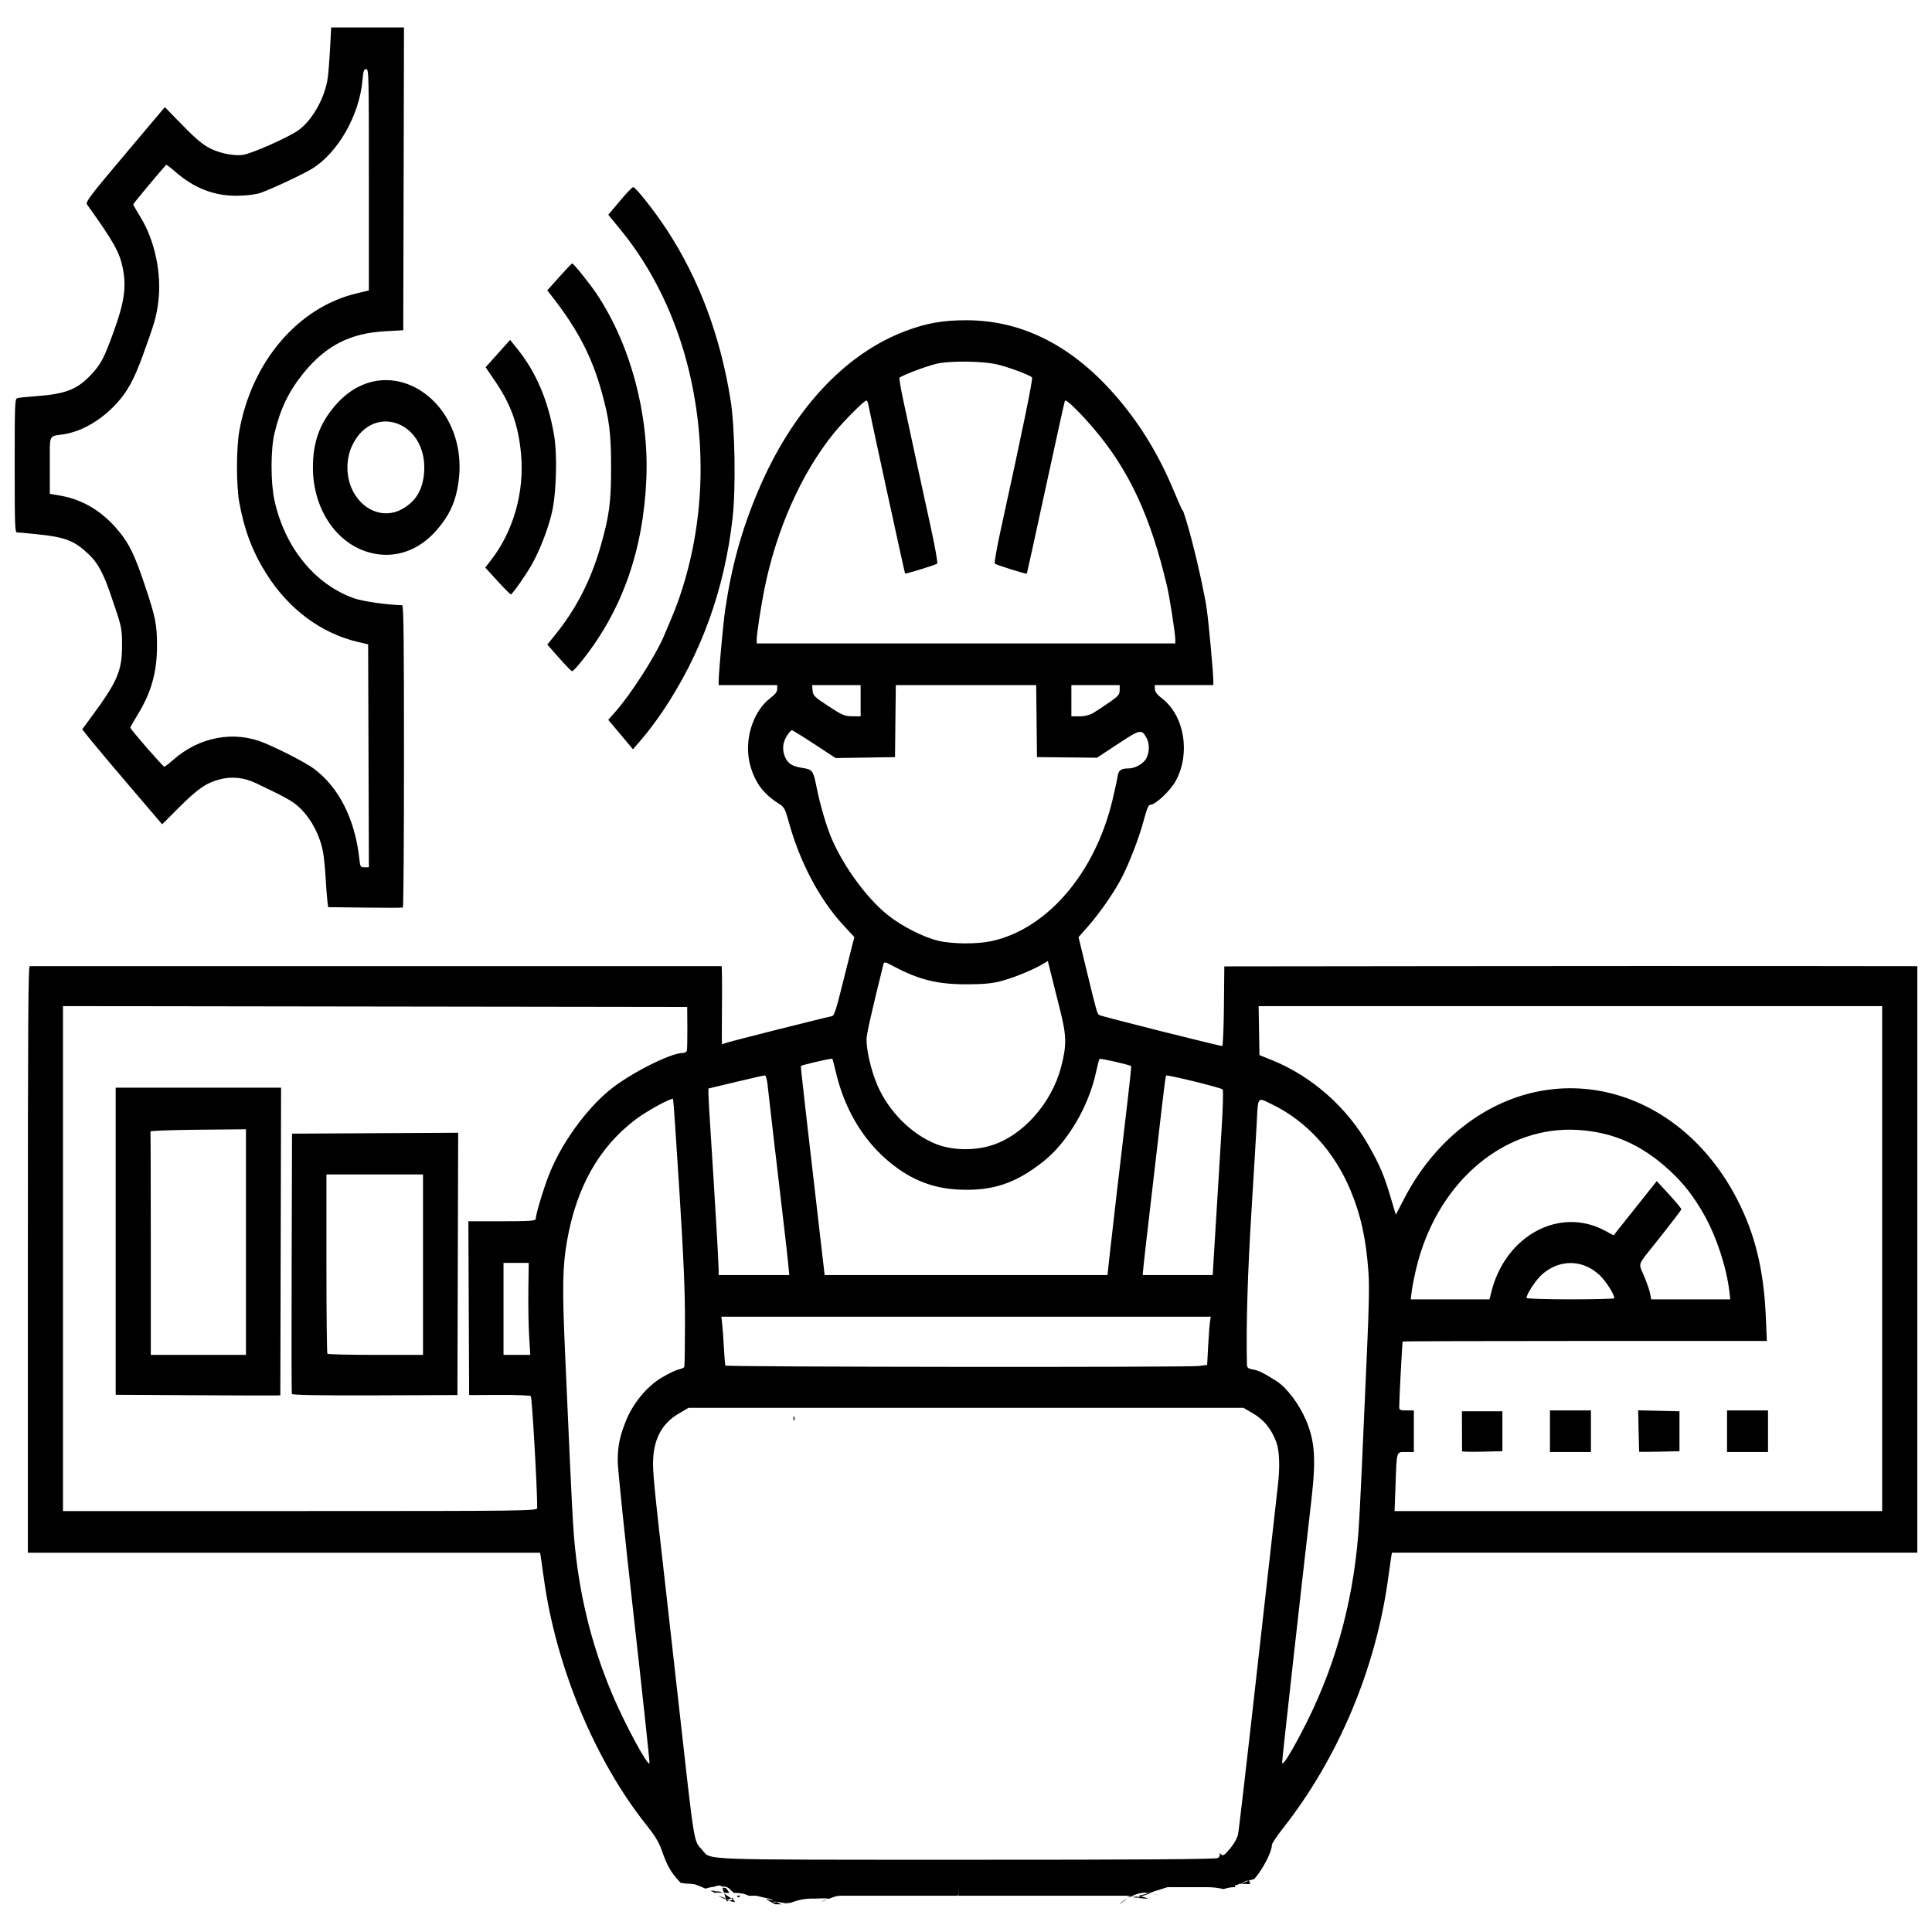 <?xml version="1.0" encoding="UTF-8" standalone="no"?>
<!-- Created with Inkscape (http://www.inkscape.org/) -->

<svg
   xmlns:dc="http://purl.org/dc/elements/1.1/"
   xmlns:cc="http://creativecommons.org/ns#"
   xmlns:rdf="http://www.w3.org/1999/02/22-rdf-syntax-ns#"
   xmlns:svg="http://www.w3.org/2000/svg"
   xmlns="http://www.w3.org/2000/svg"
   xmlns:sodipodi="http://sodipodi.sourceforge.net/DTD/sodipodi-0.dtd"
   xmlns:inkscape="http://www.inkscape.org/namespaces/inkscape"
   version="1.1"
   id="svg834"
   width="100"
   height="100"
   viewBox="0 0 1300 1300"
   sodipodi:docname="isc.svg"
   inkscape:version="0.92.4 (5da689c313, 2019-01-14)">
  <defs
     id="defs838" />
  <sodipodi:namedview
     pagecolor="#ffffff"
     bordercolor="#666666"
     borderopacity="1"
     objecttolerance="10"
     gridtolerance="10"
     guidetolerance="10"
     inkscape:pageopacity="0"
     inkscape:pageshadow="2"
     inkscape:window-width="1366"
     inkscape:window-height="686"
     id="namedview836"
     showgrid="false"
     inkscape:zoom="0.30339111"
     inkscape:cx="650"
     inkscape:cy="654.2718"
     inkscape:window-x="0"
     inkscape:window-y="26"
     inkscape:window-maximized="1"
     inkscape:current-layer="svg834" />
  <path
     id="path852"
     style="fill:#000000;stroke-width:1.072"
     d="m 222.838,18.474 -0.714,13.719 c -0.392,7.545 -1.097,16.549 -1.566,20.009 -1.841,13.575 -10.517,29.013 -20.017,35.614 -6.951,4.829 -31.288,15.593 -37.101,16.408 -6.558,0.919 -17.443,-1.494 -23.698,-5.252 -5.096,-3.062 -9.318,-6.84 -20.49,-18.339 l -8.319,-8.561 -26.855,31.826 c -23.188,27.478 -26.679,32.069 -25.566,33.623 18.13,25.313 22.064,32.354 24.17,43.248 2.413,12.484 0.973,22.512 -6.015,41.898 -6.488,18.002 -8.602,22.101 -14.943,28.973 -9.636,10.442 -17.429,13.509 -38.051,14.982 -5.687,0.406 -11.116,0.995 -12.064,1.307 -1.603,0.527 -1.723,3.698 -1.723,45.44 0,40.094 0.166,44.872 1.554,44.872 0.855,0 6.948,0.558 13.541,1.238 19.158,1.978 25.002,4.261 34.877,13.626 5.718,5.423 9.598,12.471 14.201,25.803 7.948,23.022 8.039,23.421 8.063,35.226 0.036,17.161 -3.011,24.325 -20.354,47.864 l -6.445,8.748 5.593,7.015 c 3.077,3.857 15.183,18.235 26.901,31.951 l 21.306,24.939 10.7,-10.702 c 12.968,-12.971 18.591,-16.933 27.516,-19.395 8.399,-2.317 16.744,-1.484 25.054,2.499 15.122,7.249 17.57,8.487 22.773,11.518 10.774,6.277 19.946,20.915 22.354,35.673 0.576,3.532 1.311,11.15 1.633,16.93 0.322,5.78 0.825,12.469 1.116,14.866 l 0.529,4.36 24.781,0.31 c 13.63,0.171 25.116,0.15 25.522,-0.048 0.406,-0.198 0.739,-46.041 0.739,-101.871 0,-80.411 -0.256,-101.519 -1.231,-101.548 -10.579,-0.307 -26.499,-2.601 -32.34,-4.661 -26.593,-9.38 -46.957,-34.607 -53.702,-66.525 -2.492,-11.794 -2.444,-33.68 0.098,-44.368 3.945,-16.589 9.66,-28.45 19.605,-40.678 15.001,-18.445 31.275,-26.796 54.767,-28.106 l 12.31,-0.686 0.252,-101.871 0.25,-101.871 H 247.344 Z m 23.533,28.022 c 1.769,0 1.835,2.62 1.835,74.463 v 74.461 l -8.617,2.089 c -39.276,9.519 -70.257,45.999 -78.558,92.501 -2.076,11.629 -2.102,36.464 -0.05,47.878 3.328,18.508 8.888,33.26 18.026,47.837 15.177,24.207 37.128,40.536 62.305,46.348 l 6.401,1.478 0.254,75.017 0.252,75.017 h -2.901 c -2.72,0 -2.94,-0.346 -3.503,-5.546 -2.9,-26.794 -13.786,-48.364 -30.734,-60.89 -5.182,-3.83 -21.008,-12.057 -32.892,-17.099 -20.438,-8.671 -44.003,-4.364 -61.657,11.272 -2.82,2.498 -5.52,4.543 -5.997,4.543 -0.927,0 -22.85,-25.192 -22.85,-26.257 0,-0.348 2.22,-4.256 4.935,-8.682 9.242,-15.066 13.079,-28.841 13.031,-46.792 -0.037,-13.928 -1.013,-18.829 -7.784,-39.114 C 90.766,373.743 87.184,366.228 79.955,357.442 69.086,344.231 56.015,336.237 40.935,333.577 l -7.413,-1.307 v -19.101 c 0,-21.659 -1.026,-19.343 9.259,-20.932 12.094,-1.868 24.895,-9.237 35.195,-20.259 7.691,-8.23 12.143,-16.345 18.33,-33.415 7.831,-21.605 8.866,-25.203 10.19,-35.461 2.428,-18.805 -2.28,-41.218 -11.966,-56.97 -2.682,-4.362 -4.876,-8.246 -4.876,-8.631 0,-0.505 16.929,-20.847 22.138,-26.601 0.197,-0.218 2.799,1.743 5.782,4.356 12.847,11.252 26.01,16.474 41.526,16.474 5.481,0 12.358,-0.757 15.393,-1.694 6.191,-1.912 28.163,-12.112 35.214,-16.348 17.488,-10.507 32.144,-36.114 34.185,-59.727 0.538,-6.227 0.948,-7.464 2.477,-7.464 z m 179.681,79.396 c -0.618,0 -4.637,4.191 -8.932,9.313 l -7.811,9.313 8.392,10.244 c 21.519,26.27 37.531,59.454 46.07,95.477 11.922,50.297 9.858,102.436 -5.93,149.783 -2.509,7.525 -4.495,12.511 -11.254,28.273 -5.737,13.379 -22.004,38.74 -32.367,50.459 l -4.949,5.596 8.321,9.915 8.321,9.918 6.29,-7.295 c 3.46,-4.012 9.484,-12.024 13.389,-17.803 26.118,-38.659 41.927,-82.259 47.356,-130.614 2.258,-20.107 1.574,-60.704 -1.331,-79.083 -6.783,-42.912 -21.117,-81.321 -42.719,-114.459 -8.091,-12.412 -21.17,-29.037 -22.844,-29.037 z m -41.015,51.374 c -0.332,0 -4.238,4.072 -8.682,9.049 l -8.08,9.049 4.06,5.254 c 16.561,21.423 25.899,39.461 32.336,62.466 5.352,19.125 6.517,28.311 6.517,51.374 0,23.667 -1.181,32.549 -7.063,53.125 -6.544,22.892 -16.418,42.143 -30.584,59.626 l -5.268,6.502 7.894,8.969 c 4.342,4.933 8.317,8.969 8.832,8.969 0.516,0 3.358,-3.021 6.316,-6.714 27.229,-33.987 41.559,-74.37 43.606,-122.888 1.834,-43.478 -10.779,-90.328 -33.477,-124.347 -4.445,-6.663 -15.502,-20.433 -16.407,-20.433 z m 264.964,38.218 v 0.002 0.005 c -15.865,0.018 -26.61,1.942 -40.869,7.316 -40.99,15.447 -76.238,53.703 -98.963,107.413 -11.119,26.278 -17.881,50.662 -22.204,80.052 -1.38,9.384 -4.355,42.032 -4.382,48.09 l -0.011,2.627 h 19.696 19.696 v 2.627 c -9.9e-4,1.84 -1.323,3.617 -4.41,5.929 -12.325,9.232 -18.326,29.385 -13.645,45.821 3.205,11.253 8.776,18.764 18.567,25.028 4.372,2.797 4.698,3.37 7.311,12.843 7.427,26.922 20.625,51.885 36.579,69.188 l 7.524,8.159 -1.418,5.398 c -0.78,2.969 -3.759,14.855 -6.62,26.414 -4.21,17.011 -5.557,21.085 -7.065,21.377 -4.968,0.96 -67.298,16.658 -70.299,17.705 -1.892,0.66 -3.549,1.2 -3.681,1.2 -0.136,0 -0.136,-11.821 -0.01,-26.271 0.129,-14.449 0.013,-26.279 -0.258,-26.289 -0.731,-0.026 -464.119,-0.03 -465.558,-0.005 -0.98,0.018 -1.231,40.278 -1.231,197.344 V 1044.778 H 191.069 363.388 l 0.464,2.627 c 0.255,1.445 1.174,7.881 2.043,14.303 8.042,59.439 34.431,122.95 69.127,166.364 5.61,7.019 8.364,11.573 10.217,16.898 3.61,10.37 6.212,14.947 12.042,21.174 0.266,0.284 0.532,0.551 0.798,0.821 1.49,0.047 3.356,0.663 4.709,0.502 1.753,0.213 3.568,0.05 5.259,0.638 2.241,0.779 4.455,1.695 6.626,2.728 1.881,-0.637 3.858,-1.051 5.672,-1.272 2.389,-0.857 4.421,-1.147 5.268,-0.224 1.908,0.018 3.825,0.247 5.23,1.599 0.772,0.743 1.738,1.676 2.8,2.716 3.884,0.028 6.815,0.395 10.088,1.877 0.143,0.033 0.254,0.064 0.398,0.098 1.388,-0.063 3.578,-0.029 4.684,-0.041 10.387,2.571 8.217,1.499 12.046,3.53 0.023,0.012 0.048,0.013 0.071,0.021 0.249,0.085 0.659,0.298 1.05,0.508 0.246,0.012 0.481,0.012 0.64,-0.012 2.8,0.528 4.723,0.841 6.29,1.083 1.158,-0.208 2.325,-0.355 3.497,-0.474 0.088,-0.037 0.174,-0.081 0.264,-0.114 5.796,-2.2 10.265,-2.732 15.876,-2.586 2.788,-0.062 5.683,-0.352 8.461,-0.026 0.298,0.035 0.592,0.1 0.889,0.146 3.104,-1.296 5.168,-2.163 8.713,-2.05 h 4.264 13.412 7.896 8.275 7.532 7.119 4.543 9.379 7.928 5.141 1.177 c 0.455,0 1.348,-0.539 1.366,0 0.013,0.388 0.021,1.392 0.033,1.881 -0.003,-0.785 -0.005,-1.077 -0.008,-1.881 -2.2e-4,-0.064 0.109,0 0.163,0 h 0.081 c 0.035,-4.663 0.065,-7.033 0.083,-6.394 0.016,0.574 0.024,2.923 0.025,6.394 h 0.842 6.903 7.534 6.153 12.785 11.937 7.89 10.2 9.561 7.773 9.619 8.948 c 1.557,0 3.051,-8e-4 4.368,0 2.796,0 5.592,10e-4 8.388,-0.012 2.26,0.023 4.842,-0.183 0.475,0.52 0.741,0.079 1.481,0.178 2.222,0.274 3.345,-1.799 6.812,-2.901 10.427,-2.846 -0.003,0.121 0.238,0.333 0.831,0.666 -5.84,1.539 -4.886,1.01 -5.83,1.92 0.508,0 1.012,0.015 1.516,0.036 2.176,-0.808 4.365,-1.565 6.563,-2.285 -0.121,-0.026 -0.24,-0.057 -0.362,-0.079 0.014,0 0.025,-0.012 0.04,-0.012 -0.148,-0.032 -0.303,-0.07 -0.444,-0.098 1.694,-0.571 5.237,-1.688 12.304,-3.863 0.436,-0.134 0.906,0.056 1.35,0 h 5.282 2.922 5.009 11.666 c 4.195,0 7.997,0.469 11.41,1.318 2.668,-0.841 4.747,-1.333 7.678,-1.359 -0.028,-0.179 -0.053,-0.359 -0.081,-0.538 -0.129,-0.827 1.28,-0.727 1.931,-1.063 0.461,-0.238 0.901,-0.662 1.404,-0.657 0.173,0 0.346,0.012 0.519,0.014 -0.527,0.256 -1.039,0.48 -1.496,0.579 -0.011,0.019 -0.022,0.036 -0.033,0.055 0.582,-0.194 1.16,-0.406 1.737,-0.627 -0.064,0 -0.127,-0.012 -0.19,-0.012 1.89,-0.921 4.051,-2.449 5.339,-2.011 -1.714,0.634 -3.417,1.362 -5.137,2.021 1.929,0.033 3.858,0.114 5.786,0.214 0.17,-0.166 0.339,-0.336 0.508,-0.506 -0.095,-0.268 -0.188,-0.537 -0.289,-0.803 -0.196,-0.516 -0.494,-0.799 -0.862,-0.926 1.26,-0.466 2.527,-0.873 3.81,-1.147 0.206,-0.235 0.412,-0.447 0.617,-0.689 5.547,-6.532 11.283,-17.842 11.283,-22.248 0,-0.96 3.219,-5.825 7.153,-10.814 37.47,-47.504 62.861,-107.808 71.132,-168.937 0.869,-6.422 1.788,-12.858 2.043,-14.303 l 0.462,-2.627 h 176.752 176.75 V 847.447 650.126 l -83.461,-0.093 c -45.903,-0.052 -150.82,-0.023 -233.149,0.068 l -149.688,0.166 -0.265,26.784 c -0.146,14.755 -0.659,26.781 -1.144,26.781 -2.056,0 -81.437,-19.964 -82.695,-20.798 -1.506,-0.997 -1.696,-1.669 -9.013,-31.874 l -4.982,-20.563 6.565,-7.459 c 7.412,-8.421 16.497,-21.425 21.815,-31.224 5.178,-9.541 12.475,-28.362 15.57,-40.161 1.949,-7.432 3.123,-10.216 4.305,-10.216 3.539,0 13.67,-9.574 17.297,-16.346 9.888,-18.461 5.658,-43.573 -9.29,-55.161 -3.458,-2.681 -4.909,-4.576 -4.922,-6.429 l -0.017,-2.627 h 19.696 19.696 l -0.011,-2.627 c -0.025,-5.67 -2.992,-38.225 -4.389,-48.163 -1.405,-9.993 -5.927,-30.807 -10.273,-47.287 -2.632,-9.982 -5.936,-20.701 -5.976,-19.397 -0.018,0.569 -2.657,-5.29 -5.866,-13.021 -9.752,-23.489 -21.807,-43.544 -37.056,-61.644 -29.957,-35.556 -64.35,-53.397 -102.856,-53.353 z M 773.8,1273.797 c 0.121,0.026 0.239,0.05 0.364,0.077 0.66,-0.216 1.319,-0.44 1.981,-0.648 -1.045,0.265 -1.605,0.39 -2.345,0.57 z m 0.364,0.077 c -0.014,0 -0.028,0.012 -0.042,0.014 1.759,0.359 3.473,0.999 5.228,1.393 1.349,0.303 -2.296,-0.765 -5.186,-1.407 z m -6.605,2.299 c -0.739,0.274 -1.474,0.562 -2.21,0.846 2.253,0.29 4.508,0.53 6.772,0.566 1.296,0.02 -3.123,-1.343 -4.112,-1.4 -0.149,-0.012 -0.301,7e-4 -0.45,-0.012 z m -2.21,0.846 c -0.103,-0.013 -0.206,-0.028 -0.31,-0.041 -0.121,0.094 -0.312,0.231 -0.458,0.34 0.256,-0.1 0.511,-0.2 0.767,-0.299 z m -0.31,-0.041 c 0.464,-0.363 0.802,-0.647 1.004,-0.842 -1.375,0.015 -2.761,0.148 -4.126,0.422 1.04,0.141 2.081,0.283 3.122,0.42 z m -243.058,2.666 c -0.041,0 -0.075,-5e-4 -0.117,0 0.196,0.103 0.263,0.138 0.485,0.253 0.024,0 0.048,0 0.071,-0.012 -0.161,-0.093 -0.232,-0.132 -0.439,-0.244 z m 0.439,0.244 c 0.335,0.194 0.644,0.379 0.381,0.244 -0.231,-0.119 -0.245,-0.13 -0.452,-0.237 -0.625,0.076 -1.31,0.441 -1.775,0.012 -0.393,-0.366 0.508,-0.293 1.291,-0.26 -0.406,-0.212 -0.693,-0.362 -1.004,-0.527 -1.391,-0.474 -2.81,-0.844 -4.239,-1.108 -0.375,-0.069 -0.784,-0.053 -1.129,-0.028 2.042,1.105 4.074,2.238 6.107,3.368 0.131,-0.012 0.262,0 0.392,-0.014 1.265,-0.027 2.505,-0.012 3.741,0.055 -0.913,-0.486 -1.827,-0.968 -2.752,-1.421 -0.173,-0.085 -0.363,-0.097 -0.56,-0.079 z m -179.181,-1051.174 -8.236,9.197 -8.238,9.197 6.501,9.546 c 10.642,15.627 15.545,29.458 17.345,48.927 2.349,25.403 -5.14,51.886 -20.136,71.202 l -3.968,5.11 8.365,9.163 c 4.601,5.039 8.626,9.043 8.944,8.898 1.274,-0.58 9.888,-12.867 13.766,-19.637 5.558,-9.704 11.374,-24.704 13.866,-35.755 2.945,-13.061 3.627,-38.631 1.383,-51.764 -3.957,-23.153 -12.04,-42.225 -24.443,-57.67 z m 307.173,14.616 c 8.052,0.091 16.168,0.769 20.992,1.995 8.708,2.213 21.713,7.114 23.035,8.682 0.725,0.859 -6.72,37.09 -20.907,101.757 -2.73,12.444 -4.598,22.998 -4.153,23.454 0.874,0.895 21.155,7.255 21.56,6.761 0.134,-0.164 5.871,-26.307 12.746,-58.094 6.876,-31.787 12.669,-58.005 12.873,-58.26 0.89,-1.112 9.518,7.223 19.215,18.563 23.842,27.879 38.371,59.066 49.497,106.25 1.777,7.537 5.555,31.893 5.555,35.816 l 0.002,2.714 H 650.001 509.176 v -2.627 c 0.005,-3.758 2.76,-21.912 5.091,-33.554 8.119,-40.538 25.036,-78.535 46.983,-105.522 6.561,-8.068 20.235,-21.758 21.733,-21.758 0.443,0 1.013,1.182 1.268,2.627 0.926,5.26 24.449,113.378 24.752,113.769 0.364,0.469 20.848,-5.846 21.623,-6.666 0.449,-0.475 -1.408,-11.04 -4.128,-23.479 -6.041,-27.624 -14.772,-67.984 -18.763,-86.727 -1.628,-7.647 -2.752,-14.306 -2.497,-14.795 0.64,-1.227 17.363,-7.613 24.572,-9.382 4.562,-1.12 12.548,-1.615 20.6,-1.523 z m -390.074,12.456 c -12.198,-0.207 -24.793,5.145 -35.329,17.701 -10.246,12.21 -14.532,24.539 -14.447,41.556 0.137,27.146 15.413,50.239 37.42,56.564 17.084,4.91 33.982,-0.788 46.51,-15.683 7.412,-8.812 11.161,-16.439 13.254,-26.971 8.152,-41.002 -18.518,-72.677 -47.408,-73.168 z m -0.227,27.826 c 13.518,0.384 26.53,13.224 25.297,33.652 -0.727,12.043 -5.498,20.126 -14.964,25.352 -12.419,6.856 -27.373,0.67 -33.819,-13.99 -3.874,-8.811 -3.791,-19.965 0.213,-28.556 5.171,-11.092 13.579,-16.193 21.963,-16.456 0.437,-0.014 0.874,-0.015 1.31,-0.002 z m 286.362,177.379 h 16.311 16.312 v 10.508 10.508 l -5.663,-0.03 c -5.037,-0.026 -6.806,-0.779 -16.003,-6.818 -9.436,-6.196 -10.368,-7.112 -10.65,-10.479 z m 56.298,0 h 47.229 47.229 l 0.267,24.227 0.265,24.227 20.188,0.205 20.188,0.203 14.076,-9.265 c 15.108,-9.947 15.925,-10.121 19.267,-4.075 2.083,3.77 2.06,9.346 -0.056,13.594 -1.788,3.589 -7.487,6.918 -11.889,6.944 -5.388,0.032 -6.902,1.158 -7.58,5.637 -0.356,2.349 -1.923,9.558 -3.481,16.02 -11.787,48.881 -43.647,86.088 -80.891,94.465 -9.713,2.184 -26.441,2.141 -35.999,-0.091 -10.125,-2.365 -24.622,-9.729 -34.229,-17.386 -14.049,-11.198 -29.747,-32.629 -37.87,-51.704 -3.443,-8.086 -7.737,-22.743 -9.982,-34.086 -2.288,-11.554 -2.725,-12.138 -9.921,-13.249 -6.17,-0.953 -9.092,-2.705 -11.04,-6.616 -2.381,-4.779 -2.06,-10.232 0.871,-14.789 1.382,-2.148 2.914,-3.904 3.406,-3.904 0.492,0 7.32,4.215 15.172,9.366 l 14.276,9.363 19.984,-0.315 19.986,-0.317 0.265,-24.227 z m 118.134,0 h 16.249 16.249 v 3.37 c 0,2.922 -0.883,3.988 -6.647,8.025 -3.656,2.561 -8.514,5.772 -10.794,7.138 -2.742,1.642 -5.994,2.483 -9.602,2.483 h -5.455 v -10.508 z m -15.843,185.639 2.098,8.467 c 1.153,4.658 3.885,15.547 6.072,24.198 4.447,17.59 4.588,23.835 0.875,38.247 -6.395,24.821 -26.036,46.896 -47.431,53.31 -11.892,3.565 -26.313,3.151 -36.864,-1.06 -16.84,-6.721 -32.312,-22.408 -39.755,-40.309 -4.031,-9.695 -6.972,-22.363 -7.005,-30.175 -0.014,-3.191 3.43,-18.456 11.398,-50.532 0.43,-1.732 1.162,-1.587 6.597,1.302 17.448,9.275 29.977,12.344 49.938,12.241 12.044,-0.062 17.134,-0.607 24.127,-2.588 8.577,-2.43 21.082,-7.665 27.047,-11.322 z m -662.675,30.359 210.006,0.294 210.006,0.294 0.104,14.011 c 0.058,7.706 -0.099,14.668 -0.35,15.47 -0.251,0.803 -1.513,1.459 -2.802,1.459 -8.191,0 -35.584,13.892 -48.982,24.841 -16.37,13.378 -32.849,36.376 -41.013,57.237 -3.81,9.735 -8.882,26.615 -8.882,29.559 0,1.333 -4.001,1.619 -22.66,1.619 h -22.66 l 0.256,58.47 0.256,58.47 20.188,-0.096 c 11.103,-0.053 20.682,0.3 21.286,0.784 0.866,0.695 4.398,62.162 4.328,75.314 -0.01,1.938 -8.267,2.043 -159.545,2.043 H 42.385 V 846.871 Z m 804.517,0.005 h 209.787 209.787 V 846.876 1016.759 H 1102.426 938.376 l 0.627,-17.222 c 0.868,-23.839 0.449,-22.476 6.944,-22.476 h 5.397 v -14.011 -14.011 h -4.924 c -4.454,0 -4.923,-0.251 -4.91,-2.627 0.032,-5.799 2.025,-43.38 2.32,-43.73 0.174,-0.206 55.382,-0.374 122.683,-0.374 h 122.366 l -0.687,-16.041 c -1.358,-31.728 -7.231,-55.874 -19.269,-79.213 -38.949,-75.516 -122.427,-97.618 -184.621,-48.881 -15.697,12.301 -29.287,28.87 -39.091,47.666 l -6.001,11.507 -3.612,-12.091 c -4.417,-14.784 -7.034,-20.935 -14.631,-34.403 -14.499,-25.7 -38.354,-46.754 -65.202,-57.549 l -8.315,-3.345 -0.273,-16.483 z m -287.156,35.374 c 0.169,-0.009 0.271,-0.004 0.294,0.025 0.214,0.254 1.289,4.313 2.389,9.017 5.538,23.693 17.145,43.861 33.621,58.418 14.958,13.215 30.484,19.748 49.024,20.627 22.729,1.077 38.381,-4.141 57.102,-19.032 16.244,-12.921 30.397,-36.99 35.352,-60.126 0.951,-4.44 1.995,-8.39 2.32,-8.775 0.485,-0.575 20.185,3.927 21.265,4.86 0.18,0.156 -0.812,9.916 -2.204,21.689 -5.509,46.59 -11.594,98.989 -12.621,108.683 l -1.083,10.216 H 650.047 554.888 l -2.139,-18.389 c -10.553,-90.688 -14.099,-122.026 -13.841,-122.313 0.569,-0.634 18.311,-4.755 20.838,-4.898 z m -45.037,11.277 c 0.607,0.029 1.399,2.811 1.758,6.182 0.857,8.036 6.813,59.317 10.41,89.612 1.563,13.164 3.151,27.219 3.529,31.233 l 0.691,7.297 h -23.764 -23.762 v -3.893 c 0,-4.058 -2.854,-52.599 -5.401,-91.849 -0.813,-12.522 -1.485,-24.345 -1.485,-26.273 l -0.01,-3.505 18.465,-4.429 c 10.156,-2.436 18.962,-4.405 19.569,-4.376 z m 270.039,0.03 c 2.708,-0.184 36.928,8.234 37.959,9.391 0.495,0.556 0.177,12.11 -0.744,27.035 -3.408,55.185 -5.491,89.284 -5.711,93.491 l -0.229,4.378 h -23.57 -23.571 l 0.571,-6.13 c 0.315,-3.371 2.61,-23.468 5.101,-44.66 2.491,-21.192 5.665,-48.513 7.055,-60.714 1.39,-12.201 2.73,-22.437 2.977,-22.745 0.02,-0.024 0.074,-0.04 0.162,-0.046 z m -706.912,8.196 v 103.322 103.32 l 52.932,0.303 c 29.113,0.166 54.04,0.242 55.394,0.171 l 2.462,-0.13 0.252,-103.493 0.25,-103.493 h -55.644 z m 374.708,7.525 c 0.175,-0.008 0.294,0.018 0.352,0.087 0.225,0.267 2.127,27.957 4.226,61.531 2.951,47.203 3.809,67.495 3.789,89.5 -0.014,15.651 -0.235,28.859 -0.49,29.349 -0.256,0.491 -2.004,1.233 -3.883,1.651 -1.88,0.418 -6.929,2.845 -11.219,5.391 -10.16,6.029 -19.66,17.618 -24.389,29.753 -4.071,10.446 -5.257,16.441 -5.287,26.722 -0.013,4.437 4.877,51.636 10.865,104.886 5.988,53.25 10.723,97.399 10.523,98.111 -0.814,2.897 -16.435,-25.964 -24.987,-46.167 -14.309,-33.801 -22.822,-69.018 -25.889,-107.103 -0.595,-7.385 -1.75,-28.664 -2.568,-47.287 -0.818,-18.623 -2.329,-52.512 -3.358,-75.309 -1.977,-43.779 -1.71,-58.611 1.371,-75.893 6.446,-36.154 21.556,-62.806 46.162,-81.425 7.068,-5.348 22.165,-13.676 24.783,-13.797 z m 395.921,0.693 c 1.377,-0.106 3.591,1.116 7.272,2.903 23.547,11.428 42.146,31.818 53.119,58.233 6.845,16.479 10.268,32.102 11.921,54.423 0.672,9.076 0.413,23.129 -1,54.279 -1.049,23.118 -2.574,57.533 -3.389,76.477 -0.816,18.944 -1.937,39.961 -2.495,46.703 -3.955,47.859 -16.466,91.401 -38.076,132.52 -8.193,15.59 -13.106,23.171 -13.106,20.223 0,-2.276 12.731,-116.421 19.673,-176.378 3.205,-27.683 2.385,-39.827 -3.637,-53.925 -4.572,-10.703 -12.8,-21.679 -19.482,-25.983 -8.555,-5.51 -12.205,-7.343 -16.003,-8.041 -3.874,-0.711 -4.191,-1.042 -4.262,-4.431 -0.54,-25.691 0.505,-60.647 3.041,-101.573 1.637,-26.42 3.257,-53.554 3.599,-60.297 0.562,-11.091 0.531,-14.956 2.825,-15.133 z m -682.983,19.771 v 75.909 75.909 h -32.006 -32.006 v -74.725 c 0,-41.099 -0.111,-75.119 -0.246,-75.601 -0.135,-0.482 14.267,-1.014 32.006,-1.184 z m 891.023,0.281 c 1.541,0.007 3.09,0.053 4.641,0.139 23.849,1.327 43.306,9.836 62.186,27.199 9.541,8.775 16.332,17.509 23.508,30.234 8.099,14.361 14.845,34.897 16.776,51.057 l 0.663,5.546 h -26.622 -26.624 l -0.669,-3.795 c -0.368,-2.087 -2.2,-7.398 -4.072,-11.804 -3.92,-9.229 -4.74,-6.744 7.163,-21.71 10.753,-13.52 17.584,-22.42 17.867,-23.279 0.141,-0.428 -3.518,-4.874 -8.13,-9.879 l -8.386,-9.099 -9.627,12.052 c -5.295,6.628 -11.831,14.84 -14.524,18.248 l -4.897,6.198 -5.582,-3.031 c -30.593,-16.606 -67.204,3.029 -76.7,41.134 l -1.237,4.962 h -26.495 -26.493 l 0.679,-5.546 c 0.374,-3.05 1.755,-10.012 3.068,-15.47 13.364,-55.545 55.728,-93.36 103.507,-93.158 z m -748.217,2.068 -55.892,0.301 -55.892,0.301 -0.256,86.985 c -0.14,47.842 -0.085,87.51 0.121,88.152 0.245,0.763 19.625,1.093 55.896,0.956 l 55.519,-0.21 0.252,-88.244 z m -88.642,28.04 h 32.498 32.498 v 60.714 60.714 h -31.842 c -17.513,0 -32.137,-0.349 -32.498,-0.778 -0.361,-0.428 -0.656,-27.75 -0.656,-60.714 z m 119.159,59.547 h 8.48 8.478 l -0.244,18.389 c -0.135,10.114 0.102,24.038 0.525,30.941 l 0.769,12.552 h -9.005 -9.004 v -30.941 z m 718.364,0.071 c 6.759,0.091 13.463,2.797 19.124,8.102 4.184,3.921 9.965,12.955 9.965,15.573 0,0.425 -13.295,0.773 -29.544,0.773 -16.249,0 -29.544,-0.423 -29.544,-0.94 0,-2.646 6.384,-12.299 10.535,-15.929 5.888,-5.149 12.704,-7.672 19.463,-7.58 z m -571.804,36.124 h 164.656 164.656 l -0.544,3.795 c -0.299,2.087 -0.843,9.381 -1.206,16.209 l -0.658,12.417 -5.553,0.739 c -7.328,0.976 -318.115,0.691 -318.615,-0.292 -0.213,-0.418 -0.676,-6.013 -1.029,-12.435 -0.353,-6.422 -0.88,-13.646 -1.173,-16.054 z m -22.027,61.298 h 186.658 186.66 l 6.601,3.854 c 7.186,4.194 12.115,10.246 15.457,18.98 2.253,5.888 2.654,17.212 1.062,30.068 -0.532,4.297 -6.544,57.727 -13.36,118.733 -6.816,61.006 -12.825,112.9 -13.354,115.319 -0.583,2.664 -2.725,6.487 -5.432,9.697 -3.846,4.56 -4.69,5.085 -6.055,3.774 -1.054,-1.013 -1.348,-1.054 -0.877,-0.123 0.415,0.819 -0.093,1.91 -1.223,2.627 -1.329,0.843 -54.312,1.213 -169.658,1.181 -183.502,-0.05 -171.056,0.423 -177.414,-6.732 -5.772,-6.495 -4.854,-0.757 -15.899,-99.472 -3.557,-31.787 -7.334,-65.414 -8.394,-74.725 -8.206,-72.106 -9.014,-80.424 -8.619,-88.736 0.672,-14.15 6.357,-24.233 17.247,-30.59 z m 638.948,1.69 0.288,13.749 c 0.159,7.563 0.32,13.896 0.358,14.075 0.037,0.179 6.161,0.179 13.608,0 l 13.541,-0.324 v -13.427 -13.427 l -13.899,-0.324 z m -59.358,0.061 v 14.011 14.011 h 13.787 13.787 V 963.05 949.039 h -13.787 z m 119.159,0 v 14.011 14.011 h 13.787 13.787 V 963.05 949.039 h -13.787 z m -178.393,0.584 0.036,13.135 c 0.02,7.224 0.053,13.412 0.073,13.751 0.02,0.339 6.13,0.471 13.577,0.292 l 13.541,-0.324 v -13.427 -13.427 h -13.614 z m -449.544,3.323 c -0.149,-0.027 -0.251,0.4 -0.281,1.25 -0.043,1.231 0.19,1.92 0.517,1.532 0.327,-0.388 0.363,-1.394 0.079,-2.237 -0.118,-0.349 -0.226,-0.529 -0.315,-0.545 z m -48.126,317.217 c 0.397,1.21 0.746,2.3 1.123,3.459 0.037,0 0.134,0 0.167,0 0.101,-0.095 0.758,-0.019 1.354,0.069 0.048,3e-4 0.068,0 0.102,0 1.22,-0.022 0.644,-0.013 2.045,-0.023 -0.773,-1.169 -1.57,-2.285 -2.418,-3.288 -0.839,-0.103 -1.619,-0.17 -2.373,-0.219 z m -6.555,1.868 c 0.263,0.083 0.526,0.169 0.789,0.256 0.315,0.021 0.7,0.079 1.054,0.117 -0.002,-9e-4 -0.008,0 -0.01,0 -0.679,-0.156 -1.273,-0.271 -1.833,-0.367 z m 1.843,0.372 c 0.645,0.243 2.566,0.85 1.906,0.723 -0.996,-0.191 -1.978,-0.517 -2.96,-0.839 -0.71,-0.047 -1.3,-0.055 -1.648,-0.028 -0.195,0.016 -0.387,0.061 -0.581,0.086 0.746,0.32 1.492,0.626 2.245,0.869 0.139,0.13 0.293,0.242 0.437,0.367 2.184,-0.064 4.319,-0.02 5.666,0.02 -1.278,-0.652 -3.31,-1.017 -5.064,-1.199 z m 289.91,1.035 c 0.347,-0.053 1.154,0.069 2.127,0.265 -0.034,0.012 -0.07,0.024 -0.102,0.034 0.156,0.023 0.311,0.036 0.467,0.064 0.011,0 0.022,0.012 0.033,0.012 -1.431,0.347 -2.131,0.479 -0.5,-0.072 -0.741,-0.11 -1.477,-0.176 -2.206,-0.187 0.005,-0.057 0.067,-0.095 0.181,-0.112 z m -283.896,0.737 c 0.478,1.472 0.975,2.994 1.419,4.385 0.123,0.033 0.269,0.068 0.394,0.1 1.011,-0.53 2.097,-1.048 2.831,-1.318 -1.644,-1.15 -3.436,-2.342 -4.645,-3.167 z m 4.645,3.167 c 0.419,0.293 0.82,0.573 1.185,0.842 0.133,-0.044 0.238,-0.085 0.364,-0.128 -0.213,-0.361 -0.428,-0.72 -0.642,-1.079 -0.232,0.099 -0.462,0.195 -0.683,0.269 -0.056,0.019 -0.161,0.072 -0.223,0.096 z m 1.185,0.842 c -0.753,0.251 -1.6,0.521 -2.62,0.828 0.726,0.186 1.523,0.382 2.283,0.572 0.606,0.079 1.21,0.193 1.812,0.331 -0.228,-0.379 -0.457,-0.755 -0.683,-1.138 -0.23,-0.182 -0.514,-0.388 -0.792,-0.593 z m -2.62,0.828 c -0.444,-0.114 -0.978,-0.24 -1.396,-0.351 -0.103,0.054 -0.212,0.106 -0.312,0.16 0.07,0.22 0.127,0.412 0.196,0.629 0.507,-0.147 1.062,-0.303 1.512,-0.438 z m 6.836,-3.576 c -0.514,-0.027 -1.069,0.098 -1.635,0.294 0.356,0.355 0.677,0.667 1.042,1.035 1.776,-0.93 0.544,-1.025 1.45,-1.106 -0.271,-0.134 -0.556,-0.208 -0.858,-0.224 z m -14.077,0.235 c 0.024,0.02 0.047,0.04 0.071,0.06 3.949,1.935 7.032,3.374 3.887,1.158 -1.323,-0.385 -2.64,-0.807 -3.958,-1.218 z m 275.315,1.895 c -1.98,0.84 -3.844,2.105 -5.468,3.961 1.788,-1.456 3.61,-2.801 5.468,-3.961 z m -202.293,0.734 c -1.892,0.341 -1.479,0.224 -4.372,1.676 -0.17,0.085 0.342,-0.165 0.519,-0.226 1.506,-0.516 2.739,-0.999 3.853,-1.45 z"
     inkscape:connector-curvature="0" />
</svg>
